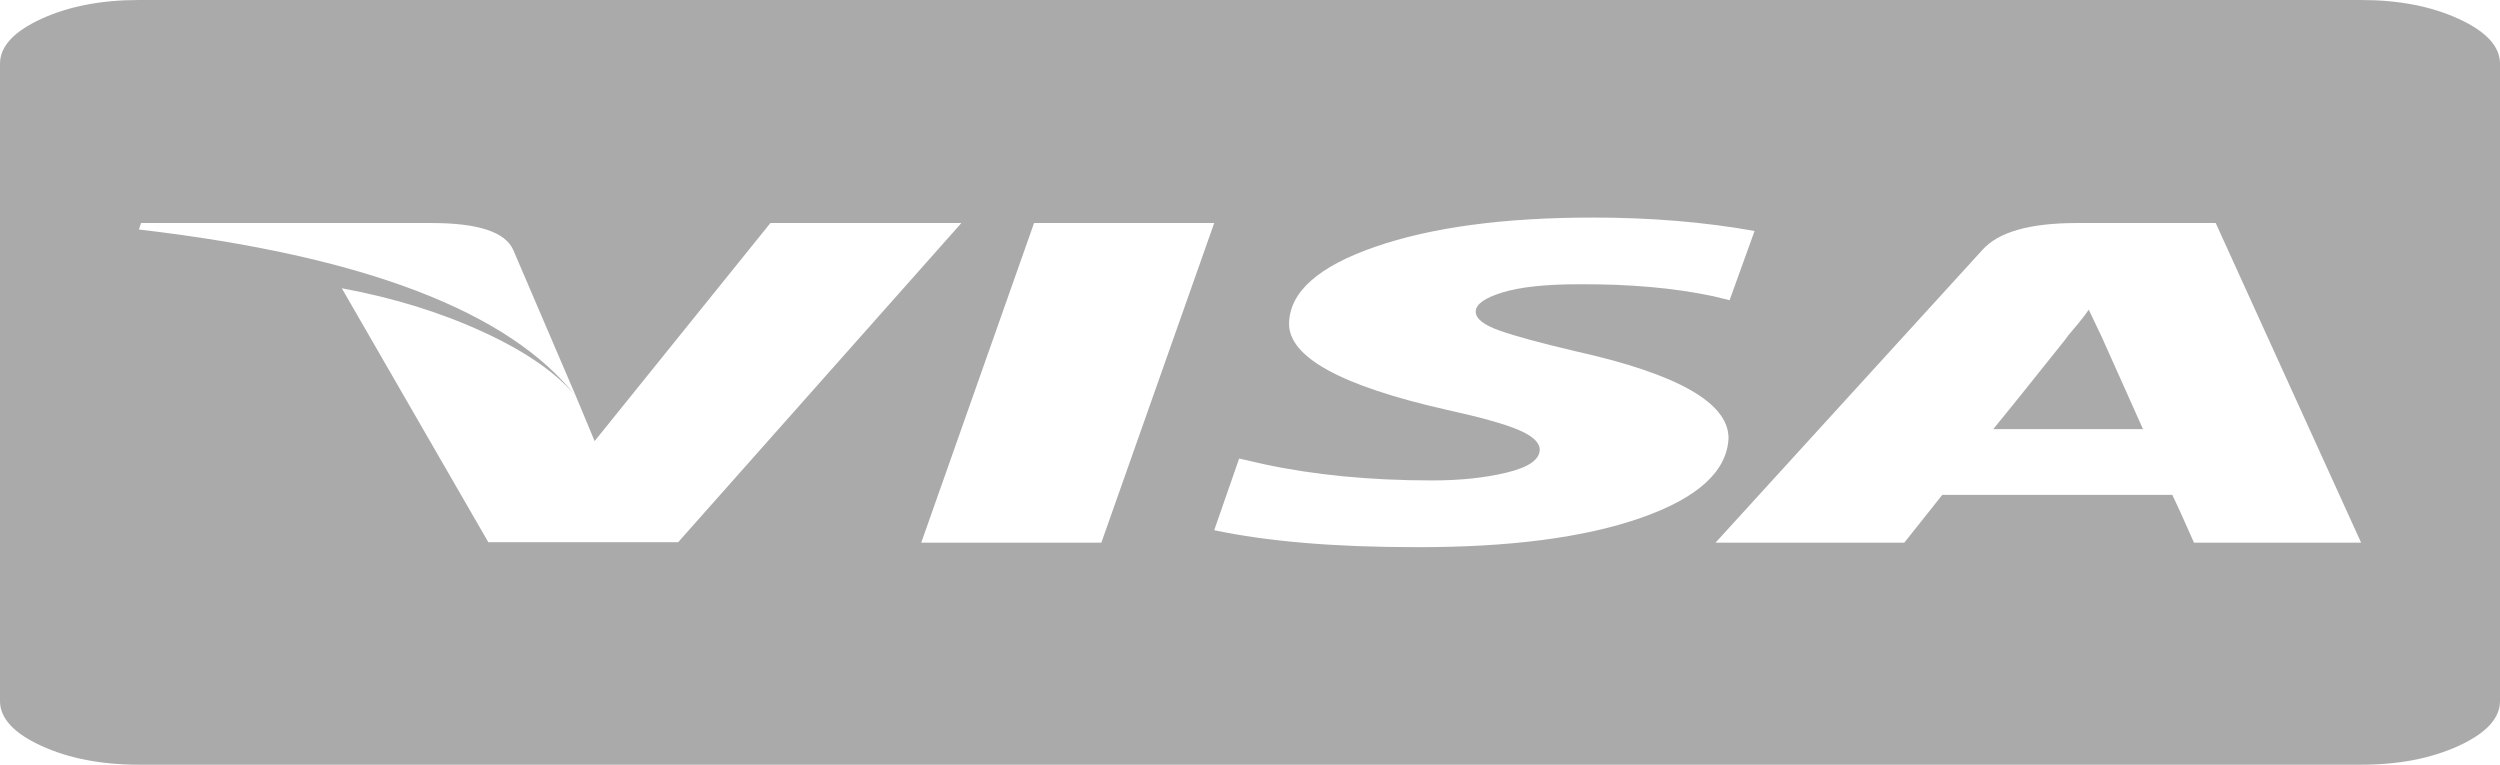 ﻿<?xml version="1.0" encoding="utf-8"?>
<svg version="1.1" xmlns:xlink="http://www.w3.org/1999/xlink" width="85px" height="26px" xmlns="http://www.w3.org/2000/svg">
  <g transform="matrix(1 0 0 1 -135 -261 )">
    <path d="M 71.461 11.46  L 72.862 14.591  L 67.771 14.591  C 68.116 14.174  68.927 13.164  70.206 11.561  L 70.317 11.409  C 70.415 11.296  70.538 11.149  70.686 10.969  C 70.833 10.788  70.944 10.641  71.018 10.529  L 71.461 11.46  Z M 4.722 7.803  C 12.371 8.695  17.327 10.591  19.59 13.491  L 17.45 8.497  C 17.18 7.888  16.257 7.583  14.683 7.583  L 4.796 7.583  L 4.722 7.803  Z M 32.687 7.583  L 26.194 7.583  L 20.217 14.997  L 19.59 13.491  C 18.95 12.701  17.905 11.97  16.454 11.299  C 15.003 10.627  13.392 10.128  11.621 9.801  L 16.602 18.434  L 23.058 18.434  L 32.687 7.583  Z M 35.158 7.583  L 31.322 18.451  L 37.446 18.451  L 41.283 7.583  L 35.158 7.583  Z M 58.806 10.207  L 59.655 7.854  C 57.958 7.549  56.126 7.397  54.158 7.397  C 51.133 7.397  48.661 7.73  46.743 8.396  C 44.824 9.062  43.853 9.925  43.828 10.986  C 43.804 12.137  45.587 13.118  49.178 13.931  C 50.358 14.191  51.182 14.422  51.649 14.625  C 52.117 14.828  52.35 15.048  52.35 15.285  C 52.35 15.624  51.981 15.883  51.243 16.064  C 50.506 16.244  49.657 16.335  48.698 16.335  C 46.583 16.335  44.664 16.148  42.943 15.776  L 42.131 15.59  L 41.283 18.027  C 43.103 18.411  45.378 18.603  48.108 18.603  C 51.305 18.614  53.869 18.281  55.8 17.604  C 57.73 16.927  58.72 16.024  58.77 14.896  C 58.77 13.7  57.048 12.718  53.605 11.951  C 52.399 11.668  51.526 11.431  50.985 11.24  C 50.444 11.048  50.174 10.833  50.174 10.596  C 50.174 10.348  50.475 10.131  51.077 9.945  C 51.68 9.758  52.547 9.665  53.678 9.665  C 55.4 9.654  56.925 9.789  58.253 10.072  L 58.806 10.207  Z M 80.278 18.451  L 75.334 7.583  L 70.612 7.583  C 69.013 7.583  67.943 7.888  67.402 8.497  L 58.327 18.451  L 64.746 18.451  L 66.037 16.826  L 73.859 16.826  C 73.981 17.074  74.227 17.615  74.596 18.451  L 80.278 18.451  Z M 83.598 0.643  C 84.533 1.072  85 1.58  85 2.167  L 85 23.833  C 85 24.42  84.533 24.928  83.598 25.357  C 82.663 25.786  81.557 26  80.278 26  L 4.722 26  C 3.443 26  2.337 25.786  1.402 25.357  C 0.467 24.928  0 24.42  0 23.833  L 0 2.167  C 0 1.58  0.467 1.072  1.402 0.643  C 2.337 0.214  3.443 0  4.722 0  L 80.278 0  C 81.557 0  82.663 0.214  83.598 0.643  Z " fill-rule="nonzero" fill="#aaaaaa" stroke="none" transform="matrix(1 0 0 1 135 261 )" />
  </g>
</svg>